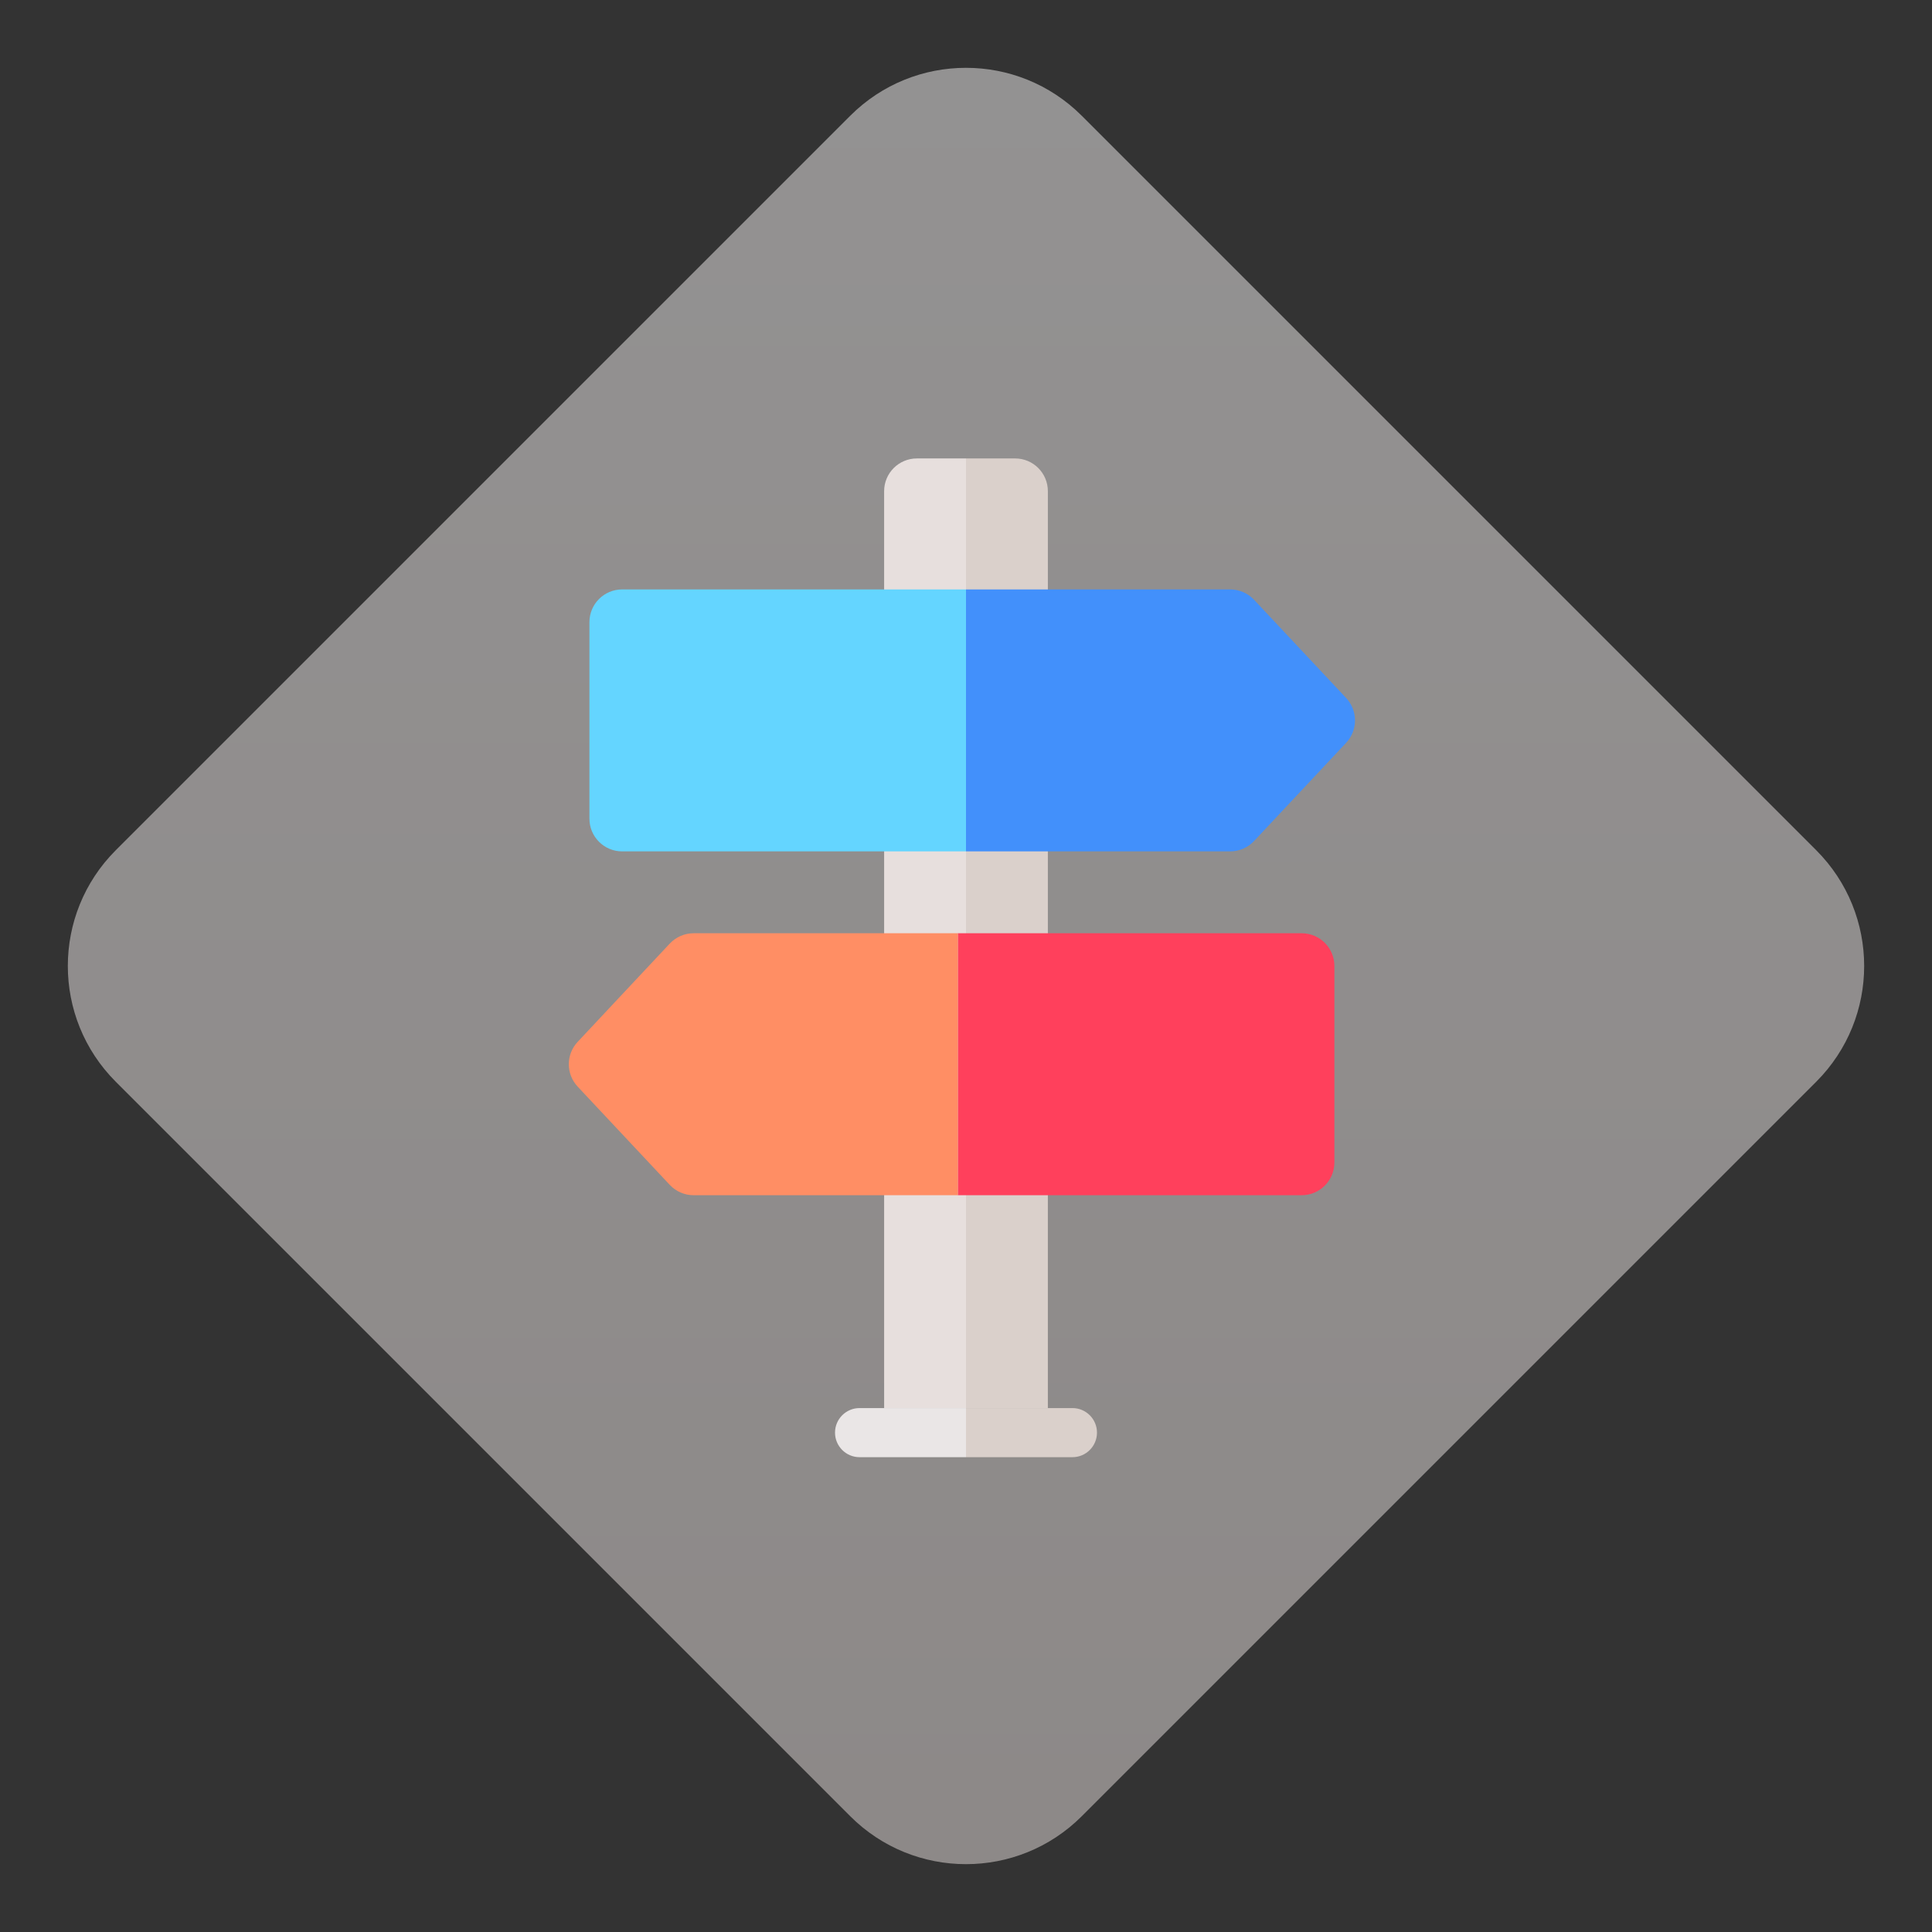 
<svg width="118" height="118" viewBox="0 0 118 118" fill="none" xmlns="http://www.w3.org/2000/svg">
<rect x="0" y="0" width="118" height="118" fill="#333333" stroke="none"/>
<path opacity="0.5" d="M51.929 7.071C55.834 3.166 62.166 3.166 66.071 7.071L110.928 51.928C114.833 55.834 114.833 62.165 110.928 66.07L66.071 110.928C62.166 114.833 55.834 114.833 51.929 110.928L7.072 66.07C3.167 62.165 3.166 55.834 7.072 51.928L51.929 7.071Z" fill="url(#paint0_linear)"/>
<path d="M54 30C54 28.895 54.895 28 56 28H59V86H54V30Z" fill="#E7DFDD"/>
<path d="M59 28H62C63.105 28 64 28.895 64 30V86H59V28Z" fill="#DAD0CB"/>
<path d="M51 87.5C51 86.672 51.672 86 52.5 86H59V89H52.5C51.672 89 51 88.328 51 87.5Z" fill="#EAE6E6"/>
<path d="M67 87.5C67 88.328 66.328 89 65.5 89L59 89L59 86L65.5 86C66.328 86 67 86.672 67 87.5Z" fill="#DAD0CB"/>
<path d="M36 38C36 36.895 36.895 36 38 36H59V52H38C36.895 52 36 51.105 36 50V38Z" fill="#64D5FF"/>
<path d="M76.593 51.368C76.215 51.771 75.686 52 75.133 52L59 52L59 36L75.133 36C75.686 36 76.215 36.229 76.593 36.632L82.218 42.632C82.939 43.401 82.939 44.599 82.218 45.368L76.593 51.368Z" fill="#4290FB"/>
<path d="M81.5 71C81.5 72.105 80.605 73 79.5 73L58.5 73L58.5 57L79.5 57C80.605 57 81.5 57.895 81.5 59L81.5 71Z" fill="#FF405C"/>
<path d="M40.907 57.632C41.285 57.229 41.814 57 42.366 57L58.5 57L58.5 73L42.366 73C41.814 73 41.285 72.771 40.907 72.368L35.282 66.368C34.561 65.599 34.561 64.401 35.282 63.632L40.907 57.632Z" fill="#FF8E64"/>
<defs>
<linearGradient id="paint0_linear" x1="59" y1="118" x2="59" y2="9" gradientUnits="userSpaceOnUse">
<stop stop-color="#E7DFDD"/>
<stop offset="1" stop-color="#F4F1F1"/>
</linearGradient>
</defs>
</svg>
